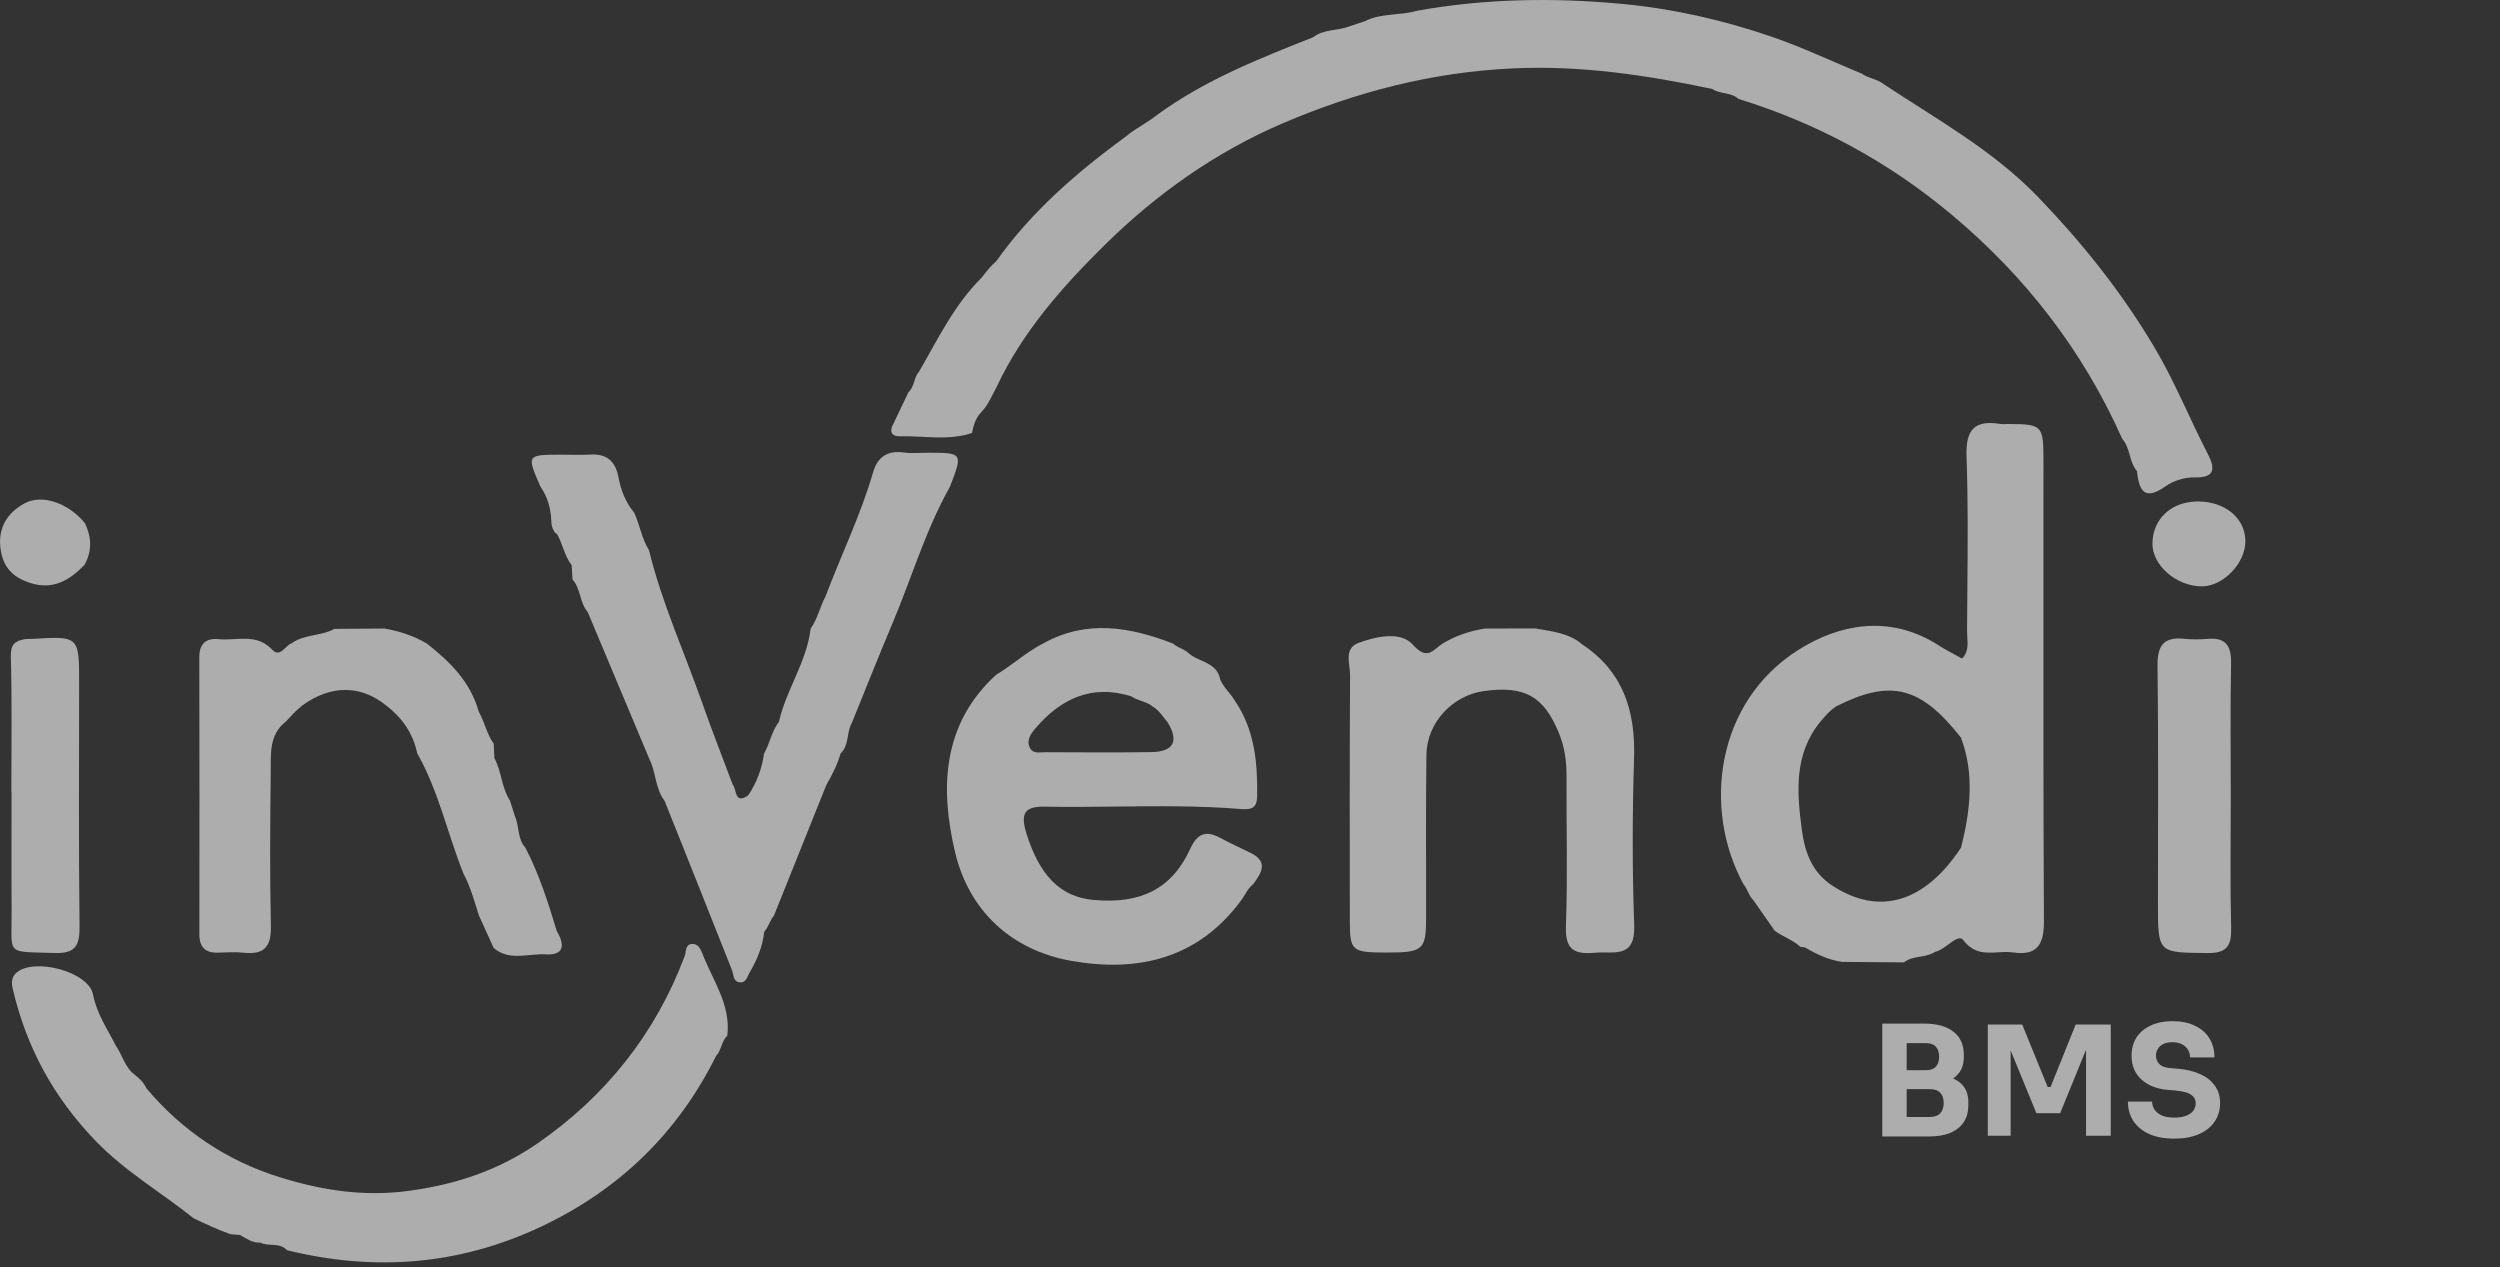<svg width="361" height="183" viewBox="0 0 361 183" fill="none" xmlns="http://www.w3.org/2000/svg">
<rect x="0" y="0" width="361" height="183" fill="#333333" stroke="none"/>
<g opacity="0.6" clip-path="url(#clip0_3037_7716)">
<path d="M167.113 16.574C173.987 11.556 181.807 8.472 189.627 5.374C191.173 4.179 193.154 4.474 194.85 3.809C195.601 3.56 196.344 3.31 197.094 3.061C199.458 1.852 202.145 2.282 204.599 1.557C214.385 -0.204 224.216 -0.363 234.108 0.552C241.59 1.247 248.854 2.902 255.924 5.336C260.329 6.855 264.569 8.865 268.877 10.656C269.808 11.329 271.031 11.39 271.939 12.108C279.646 17.209 287.804 21.706 294.303 28.455C300.675 35.068 306.378 42.195 311.106 50.169C314.048 55.127 316.164 60.425 318.783 65.504C319.789 67.454 320.074 69.018 316.9 68.935C315.496 68.897 313.845 69.411 312.69 70.227C309.62 72.404 308.87 70.794 308.577 68.02C307.406 66.69 307.654 64.703 306.461 63.387C300.78 50.63 292.464 39.905 281.823 31.002C272.682 23.346 262.408 17.791 251.046 14.284C249.973 13.294 248.404 13.619 247.248 12.848C237.777 10.845 228.306 9.425 218.528 9.87C206.843 10.399 195.803 13.271 185.169 17.829C175.563 21.948 167.023 27.987 159.601 35.295C153.462 41.341 147.668 47.871 143.916 55.867C143.24 57.077 142.745 58.392 141.777 59.427C140.914 60.281 140.569 61.37 140.358 62.526C136.899 63.675 133.349 62.911 129.837 62.994C128.764 63.017 128.366 62.246 128.996 61.211C129.724 59.684 130.46 58.15 131.188 56.623C132.066 55.83 131.938 54.499 132.719 53.653C135.45 48.937 137.814 43.979 141.754 40.087C142.407 39.233 143.075 38.394 143.878 37.691C148.996 30.481 155.586 24.82 162.64 19.658C164.043 18.486 165.709 17.715 167.113 16.574Z" fill="white"/>
<path d="M93.767 109.596C90.803 102.522 87.831 95.455 84.867 88.381C83.681 87.028 83.883 85.01 82.668 83.673C82.63 82.985 82.585 82.305 82.548 81.617C81.489 80.249 81.257 78.488 80.386 77.029L80.304 77.082C79.778 76.538 79.613 75.858 79.606 75.125C79.516 73.371 79.065 71.731 78.045 70.28C76.034 65.662 76.034 65.662 81.077 65.655C82.45 65.655 83.823 65.723 85.189 65.64C87.598 65.489 88.867 66.562 89.317 68.957C89.662 70.802 90.345 72.57 91.591 74.044C92.379 75.82 92.686 77.793 93.722 79.471C95.576 87.074 98.825 94.178 101.407 101.517C102.795 105.469 104.334 109.377 105.805 113.307C106.428 114.01 106.022 116.224 108.041 114.849C109.279 113.02 110.015 111.002 110.33 108.817C111.163 107.344 111.426 105.598 112.476 104.222C113.542 99.574 116.491 95.576 117.062 90.762C118.067 89.356 118.398 87.633 119.201 86.129C121.467 80.128 124.296 74.346 126.083 68.164C126.758 65.904 128.229 65.02 130.555 65.345C131.651 65.504 132.784 65.368 133.902 65.375C139.043 65.375 139.058 65.398 137.174 70.273C133.625 76.599 131.598 83.574 128.792 90.21C126.81 94.903 124.934 99.65 123.013 104.366C122.218 105.734 122.645 107.548 121.422 108.757L121.407 108.727C120.934 110.367 120.176 111.871 119.328 113.337C116.807 119.625 114.285 125.913 111.763 132.201C111.163 132.904 110.983 133.857 110.353 134.544C110.127 136.683 109.317 138.603 108.236 140.447C107.861 141.089 107.741 141.966 106.788 141.845C105.835 141.724 105.97 140.772 105.707 140.107C102.48 131.944 99.216 123.79 95.966 115.635C94.593 113.859 94.743 111.516 93.767 109.596Z" fill="white"/>
<path d="M21.134 157.142C26.304 163.309 32.871 167.655 40.368 169.983C46.319 171.835 52.421 172.855 59.062 171.956C65.989 171.026 72.151 168.895 77.637 165.093C87.385 158.344 94.635 149.343 98.868 138.059C99.115 137.394 98.92 136.388 99.896 136.305C100.736 136.23 101.156 136.978 101.427 137.696C102.898 141.566 105.569 145.065 105.021 149.562C104.158 150.355 104.188 151.655 103.393 152.487C97.832 163.695 89.322 171.85 78.117 177.133C66.312 182.703 54.042 183.64 41.426 180.526C40.376 179.347 38.792 180.05 37.584 179.43C36.451 179.498 35.58 178.848 34.665 178.334C34.199 178.297 33.734 178.259 33.269 178.213C31.453 177.579 29.719 176.747 27.978 175.931C23.265 172.175 18.064 169.159 13.779 164.715C7.715 158.419 3.798 151.202 1.839 142.767C1.629 141.868 1.651 141.036 2.454 140.394C5.066 138.278 12.781 140.326 13.426 143.583C13.982 146.418 15.52 148.617 16.751 151.035C17.591 152.245 17.952 153.749 19.017 154.829L18.995 154.814C19.813 155.487 20.683 156.114 21.134 157.142Z" fill="white"/>
<path d="M228.475 93.052C234.359 96.952 236.175 102.62 235.958 109.467C235.71 117.509 235.687 125.566 235.98 133.6C236.16 138.535 232.978 137.326 230.277 137.575C227.395 137.84 225.991 137.182 226.119 133.773C226.374 126.616 226.179 119.444 226.209 112.279C226.217 110.019 225.976 107.918 225.061 105.741C222.914 100.61 220.228 98.954 214.246 99.793C209.729 100.428 206.044 104.351 205.976 108.976C205.864 116.897 205.954 124.817 205.924 132.738C205.909 137.205 205.436 137.567 200.062 137.545C195.184 137.53 194.922 137.303 194.914 132.927C194.907 121.106 194.877 109.294 194.952 97.473C194.959 95.871 193.976 93.641 196.205 92.817C198.794 91.858 202.299 91.162 203.995 93.075C206.141 95.493 206.937 93.793 208.318 92.931C210.209 91.775 212.273 91.102 214.442 90.762C216.851 90.754 219.26 90.754 221.676 90.747C224.055 91.17 226.517 91.374 228.475 93.052Z" fill="white"/>
<path d="M71.288 107.374C71.326 108.077 71.356 108.78 71.393 109.49C72.444 111.41 72.406 113.73 73.63 115.589C73.87 116.345 74.11 117.101 74.35 117.857C75.01 119.315 74.688 121.107 75.859 122.391C77.847 126.231 79.16 130.327 80.399 134.454C81.585 136.426 81.495 137.976 78.778 137.809C76.271 137.658 73.57 138.837 71.281 136.88C70.575 135.323 69.87 133.758 69.157 132.201C68.504 130.138 67.933 128.045 66.913 126.125C64.616 120.366 63.333 114.214 60.241 108.765C59.641 105.855 58.042 103.61 55.723 101.842C52.031 98.871 47.716 98.894 43.611 101.895C42.755 102.575 42.02 103.383 41.284 104.192C38.83 106.074 39.123 108.863 39.093 111.448C39.01 118.862 38.95 126.284 39.115 133.69C39.183 136.668 38.185 137.885 35.25 137.575C34.02 137.447 32.759 137.515 31.513 137.56C29.637 137.628 28.781 136.774 28.789 134.869C28.804 121.545 28.811 108.22 28.781 94.904C28.774 92.931 29.764 92.115 31.566 92.296C34.177 92.561 37.014 91.367 39.318 93.823C40.444 95.025 41.179 93.218 42.132 92.878C43.978 91.555 46.365 91.873 48.294 90.807C50.703 90.792 53.112 90.777 55.528 90.762C57.682 91.14 59.738 91.805 61.63 92.923C64.977 95.546 67.941 98.471 69.127 102.764C69.982 104.222 70.267 105.976 71.288 107.374Z" fill="white"/>
<path d="M322.122 115.022C322.122 121.295 322.017 127.576 322.175 133.849C322.242 136.494 321.687 137.658 318.722 137.62C311.608 137.537 311.608 137.696 311.608 130.38C311.608 118.96 311.69 107.533 311.548 96.113C311.51 93.127 312.523 91.933 315.428 92.243C316.539 92.357 317.672 92.341 318.782 92.251C321.424 92.024 322.22 93.271 322.167 95.826C322.039 102.212 322.122 108.621 322.122 115.022Z" fill="white"/>
<path d="M1.64 114.365C1.64 107.843 1.745 101.313 1.565 94.798C1.52 93.067 2.15 92.561 3.516 92.311C3.876 92.243 4.259 92.281 4.634 92.258C11.426 91.843 11.426 91.843 11.426 98.705C11.426 110.374 11.343 122.036 11.486 133.705C11.524 136.562 10.908 137.726 7.801 137.613C0.619 137.356 1.737 138.104 1.677 131.294C1.632 125.649 1.67 120.003 1.67 114.357C1.662 114.365 1.655 114.365 1.64 114.365Z" fill="white"/>
<path d="M317.342 72.412C321.275 72.397 324.187 74.8 324.232 78.088C324.269 81.315 321.035 84.686 317.905 84.67C314.235 84.648 310.761 81.602 310.813 78.45C310.866 74.913 313.552 72.427 317.342 72.412Z" fill="white"/>
<path d="M12.198 81.572C10.021 83.824 7.612 85.245 4.318 84.164C1.984 83.4 0.528 82.048 0.115 79.493C-0.403 76.319 0.993 74.097 3.515 72.699C6.096 71.27 9.946 72.699 12.258 75.54C13.233 77.558 13.323 79.569 12.198 81.572Z" fill="white"/>
<path fill-rule="evenodd" clip-rule="evenodd" d="M284.08 92.016C284.149 93.098 284.218 94.198 283.323 95.1C283.112 94.985 282.9 94.871 282.688 94.757C281.59 94.164 280.487 93.569 279.443 92.878C272.651 88.812 265.612 90.097 259.683 93.846C247.758 101.388 245.829 116.791 251.751 127.667C252.021 127.987 252.203 128.363 252.386 128.74C252.605 129.19 252.824 129.641 253.191 129.995C253.702 130.728 254.214 131.461 254.726 132.194C255.238 132.927 255.751 133.66 256.261 134.393C256.762 134.763 257.312 135.056 257.862 135.349C258.606 135.746 259.35 136.142 259.976 136.729C260.208 136.744 260.441 136.774 260.674 136.827C262.347 137.817 264.081 138.626 266.025 138.898L274.933 138.966C275.617 138.419 276.437 138.282 277.257 138.144C278.002 138.019 278.747 137.893 279.39 137.462C280.038 137.333 280.72 136.832 281.353 136.368C282.24 135.718 283.031 135.138 283.496 135.746C285.003 137.729 286.766 137.622 288.521 137.514C289.247 137.47 289.973 137.426 290.678 137.53C294.137 138.044 295.165 136.434 295.143 133.003C295.056 116.831 295.063 100.656 295.071 84.483C295.074 78.418 295.077 72.354 295.075 66.29C295.068 61.422 294.858 61.241 289.987 61.226C289.867 61.226 289.748 61.231 289.628 61.237C289.373 61.248 289.119 61.26 288.869 61.218C285.192 60.629 283.826 61.944 283.968 65.912C284.198 72.339 284.142 78.779 284.087 85.219C284.069 87.2 284.052 89.181 284.043 91.162C284.043 91.443 284.062 91.729 284.08 92.016ZM264.612 127.901C271.328 132.269 277.88 130.403 283.186 122.384C284.492 117.093 285.159 111.81 283.163 106.512C277.332 99.113 273.047 98.025 265.197 101.97C264.266 102.552 263.568 103.376 262.87 104.2C259.028 108.901 259.456 114.388 260.191 119.852C260.619 123.034 261.617 125.951 264.612 127.901Z" fill="white"/>
<path fill-rule="evenodd" clip-rule="evenodd" d="M169.401 92.939C163.172 90.528 156.935 89.432 150.684 92.886C149.285 93.592 148.026 94.514 146.764 95.439C145.811 96.136 144.856 96.835 143.839 97.443C135.982 104.608 135.742 113.949 137.926 123.109C139.937 131.521 146.038 137.212 154.691 138.747C164.26 140.439 172.958 138.482 179.194 130.047C179.408 129.773 179.588 129.473 179.768 129.173C180.096 128.629 180.423 128.084 180.95 127.689C182.114 126.08 183.239 124.47 180.59 123.162C180.114 122.927 179.635 122.698 179.157 122.469C178.172 121.998 177.189 121.527 176.23 121.008C174.181 119.897 172.913 120.29 171.877 122.558C169.243 128.324 164.763 130.584 157.873 129.949C153.003 129.503 150.076 126.276 148.222 120.381C147.292 117.403 148.005 116.428 150.841 116.481C154.252 116.544 157.664 116.505 161.076 116.467C167.137 116.399 173.196 116.331 179.247 116.829C181.018 116.972 181.513 116.436 181.536 114.886C181.596 110.065 181.153 105.371 178.346 101.237C178.076 100.759 177.73 100.333 177.383 99.906C176.931 99.35 176.477 98.792 176.192 98.116C175.888 96.453 174.668 95.909 173.448 95.364C172.833 95.09 172.218 94.815 171.72 94.397C171.369 94.04 170.932 93.824 170.496 93.608C170.11 93.417 169.725 93.226 169.401 92.939ZM166.224 108.606C169.301 108.561 170.359 107.185 168.61 104.313C168.444 104.114 168.285 103.906 168.126 103.698C167.634 103.054 167.14 102.406 166.396 102L166.411 101.985C165.928 101.606 165.362 101.406 164.795 101.206C164.288 101.028 163.781 100.849 163.335 100.542C157.646 98.773 153.196 100.874 149.526 105.16C148.933 105.847 148.197 106.792 148.663 107.88C149.028 108.732 149.772 108.685 150.476 108.64C150.641 108.63 150.804 108.62 150.959 108.621C151.558 108.624 152.156 108.627 152.755 108.629C157.244 108.651 161.734 108.673 166.224 108.606Z" fill="white"/>
<path d="M274.884 164.11V161.294H278.646C279.321 161.294 279.827 161.118 280.164 160.766C280.501 160.414 280.67 159.915 280.67 159.27C280.67 158.625 280.501 158.133 280.164 157.796C279.827 157.444 279.321 157.268 278.646 157.268H274.884V155.09H278.47C279.585 155.09 280.575 155.229 281.44 155.508C282.305 155.772 282.987 156.205 283.486 156.806C283.985 157.407 284.234 158.221 284.234 159.248V159.556C284.234 160.509 284.014 161.331 283.574 162.02C283.134 162.695 282.489 163.215 281.638 163.582C280.787 163.934 279.731 164.11 278.47 164.11H274.884ZM271.804 164.11V147.808H275.324V164.11H271.804ZM274.884 156.696V154.54H278.052C278.741 154.54 279.24 154.364 279.548 154.012C279.856 153.66 280.01 153.191 280.01 152.604C280.01 151.988 279.856 151.504 279.548 151.152C279.24 150.8 278.741 150.624 278.052 150.624H274.884V147.808H277.832C279.68 147.808 281.095 148.197 282.078 148.974C283.075 149.751 283.574 150.859 283.574 152.296V152.626C283.574 153.623 283.317 154.423 282.804 155.024C282.305 155.625 281.623 156.058 280.758 156.322C279.907 156.571 278.932 156.696 277.832 156.696H274.884ZM287.036 164V147.94H292.008L295.682 156.96H296.1L299.73 147.94H304.79V164H301.226V150.294L301.732 150.338L297.486 160.744H294.054L289.786 150.338L290.336 150.294V164H287.036ZM313.98 164.418C312.528 164.418 311.303 164.191 310.306 163.736C309.309 163.267 308.553 162.636 308.04 161.844C307.527 161.037 307.27 160.113 307.27 159.072H310.768C310.768 159.483 310.878 159.864 311.098 160.216C311.333 160.568 311.685 160.854 312.154 161.074C312.623 161.279 313.232 161.382 313.98 161.382C314.655 161.382 315.219 161.294 315.674 161.118C316.129 160.942 316.473 160.7 316.708 160.392C316.943 160.069 317.06 159.703 317.06 159.292C317.06 158.779 316.84 158.375 316.4 158.082C315.96 157.774 315.249 157.576 314.266 157.488L313.056 157.378C311.457 157.246 310.181 156.747 309.228 155.882C308.275 155.017 307.798 153.873 307.798 152.45C307.798 151.423 308.04 150.536 308.524 149.788C309.023 149.04 309.712 148.468 310.592 148.072C311.472 147.661 312.513 147.456 313.716 147.456C314.977 147.456 316.055 147.676 316.95 148.116C317.859 148.541 318.556 149.15 319.04 149.942C319.524 150.719 319.766 151.636 319.766 152.692H316.246C316.246 152.296 316.151 151.937 315.96 151.614C315.769 151.277 315.483 151.005 315.102 150.8C314.735 150.595 314.273 150.492 313.716 150.492C313.188 150.492 312.741 150.58 312.374 150.756C312.022 150.932 311.758 151.174 311.582 151.482C311.406 151.775 311.318 152.098 311.318 152.45C311.318 152.905 311.479 153.301 311.802 153.638C312.125 153.975 312.653 154.173 313.386 154.232L314.618 154.342C315.791 154.445 316.825 154.701 317.72 155.112C318.615 155.508 319.311 156.058 319.81 156.762C320.323 157.451 320.58 158.295 320.58 159.292C320.58 160.319 320.309 161.221 319.766 161.998C319.238 162.761 318.483 163.355 317.5 163.78C316.517 164.205 315.344 164.418 313.98 164.418Z" fill="white"/>
</g>
<defs>
<clipPath id="clip0_3037_7716">
<rect width="361" height="182.287" fill="white"/>
</clipPath>
</defs>
</svg>
